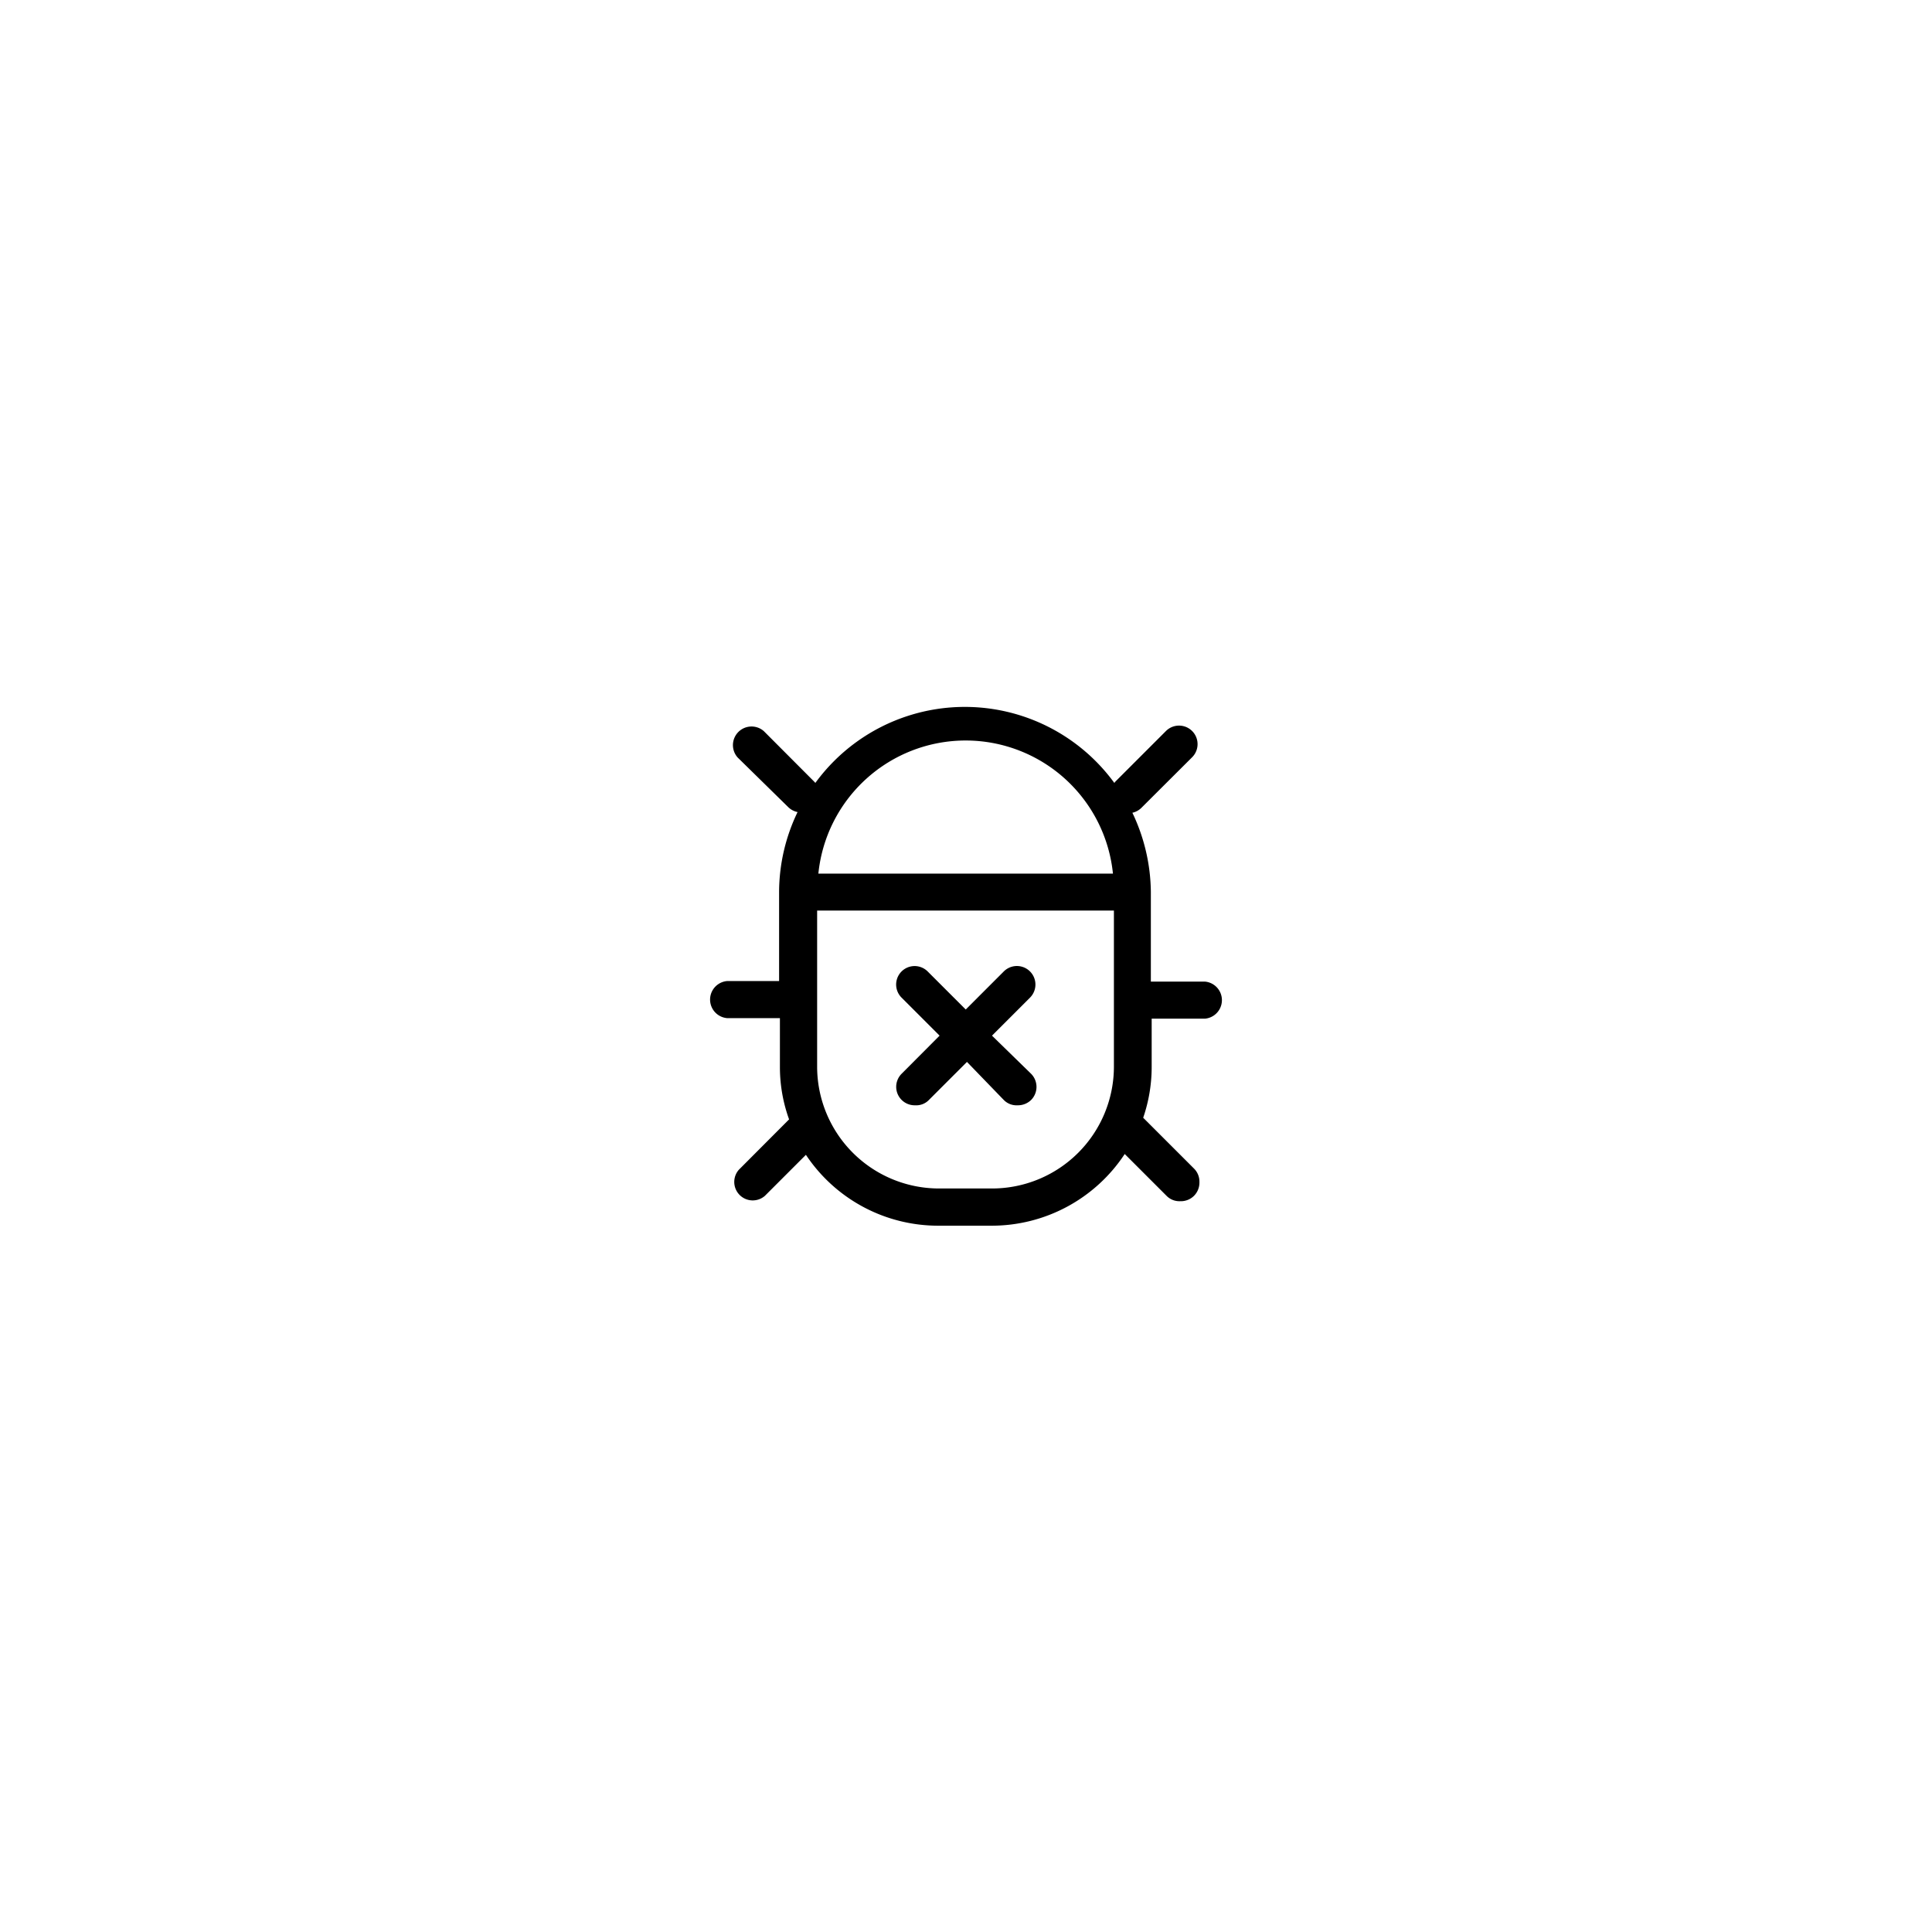 <svg xmlns="http://www.w3.org/2000/svg" viewBox="0 0 141.2 141.2"><defs><style>.cls-1{}.cls-2{fill:none;}</style></defs><g id="Calque_2" data-name="Calque 2"><g id="Layer_1" data-name="Layer 1"><path class="cls-1" d="M88,71.74H84.11V65.2a13.7,13.7,0,0,0-1.35-5.8,1.35,1.35,0,0,0,.67-.37l3.7-3.69a1.35,1.35,0,0,0-1.92-1.91l-3.69,3.69-.08.1h0a13.52,13.52,0,0,0-21.85,0l-.06-.07-3.7-3.71a1.36,1.36,0,0,0-1.92,1.92L57.62,59a1.36,1.36,0,0,0,.67.35,13.53,13.53,0,0,0-1.35,5.82v6.53h-3.8a1.36,1.36,0,0,0,0,2.71H57V78a11.24,11.24,0,0,0,.67,3.81L54,85.49A1.35,1.35,0,0,0,55.9,87.4l3-3h0a11.61,11.61,0,0,0,9.69,5.18h3.92a11.64,11.64,0,0,0,9.69-5.24l3.06,3.06h0a1.32,1.32,0,0,0,1,.39,1.36,1.36,0,0,0,1-.39,1.37,1.37,0,0,0,.4-1,1.35,1.35,0,0,0-.4-1l-3.71-3.71A11.43,11.43,0,0,0,84.17,78V74.45h3.89a1.36,1.36,0,0,0,0-2.71ZM59.72,78V66.55H81.41V78a8.91,8.91,0,0,1-8.87,8.86H68.62A8.91,8.91,0,0,1,59.72,78ZM81.34,63.85H59.81a10.82,10.82,0,0,1,21.53,0Z"/><path class="cls-1" d="M73.36,80.39a1.3,1.3,0,0,0,1,.39,1.38,1.38,0,0,0,1-.39,1.36,1.36,0,0,0,0-1.91L72.5,75.69l2.78-2.78h0A1.35,1.35,0,0,0,73.36,71l-2.78,2.78L67.8,71a1.35,1.35,0,0,0-1.91,1.91l2.78,2.78-2.78,2.79h0a1.35,1.35,0,0,0,1,2.3,1.28,1.28,0,0,0,1-.39l2.78-2.78Z"/><rect class="cls-2" width="141.2" height="141.2" rx="70.6"/></g></g></svg>